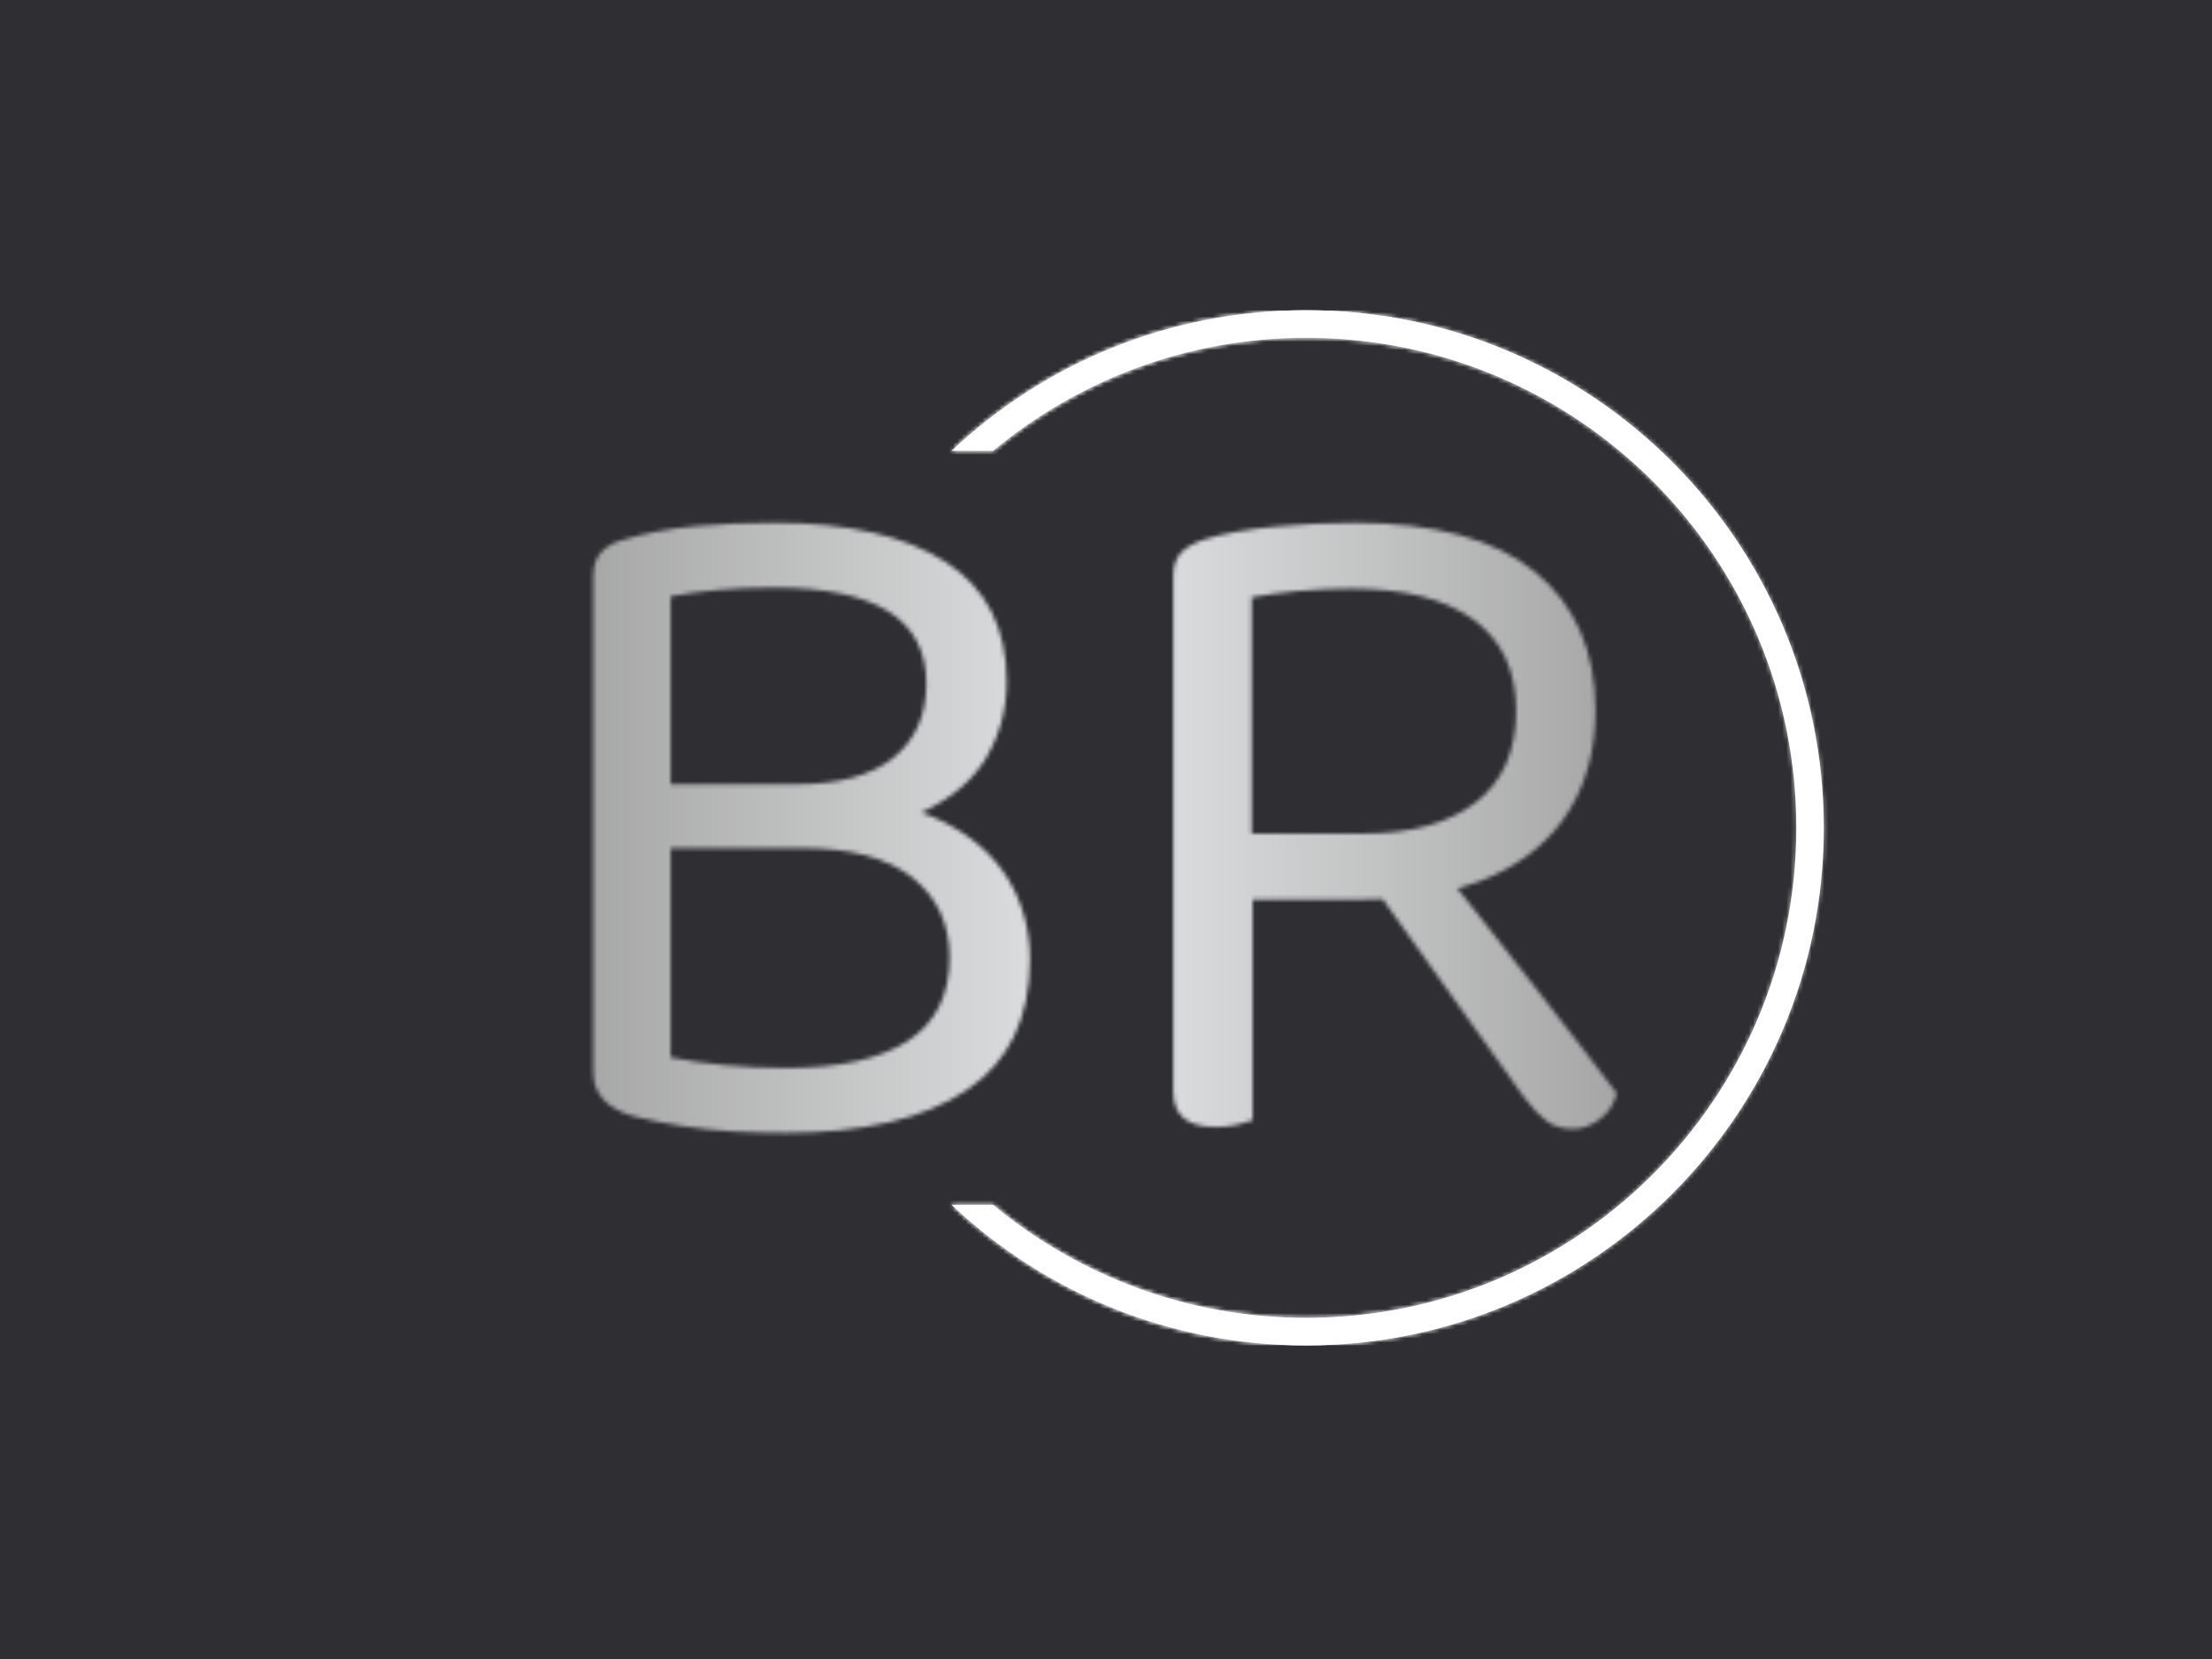 <svg xmlns="http://www.w3.org/2000/svg" version="1.1" xmlns:xlink="http://www.w3.org/1999/xlink" xmlns:svgjs="http://svgjs.dev/svgjs" width="2000" height="1500" viewBox="0 0 2000 1500"><rect width="2000" height="1500" fill="#2e2e33"></rect><g transform="matrix(0.75,0,0,0.75,249.091,278.985)"><svg viewBox="0 0 396 248" data-background-color="#2e2e33" preserveAspectRatio="xMidYMid meet" height="1252" width="2000" xmlns="http://www.w3.org/2000/svg" xmlns:xlink="http://www.w3.org/1999/xlink"><g id="tight-bounds" transform="matrix(1,0,0,1,0.24,0.4)"><svg viewBox="0 0 395.52 247.2" height="247.2" width="395.52"><rect width="395.52" height="247.2" fill="url(#65f815c3-4de4-4549-b4d7-02c5d48dad7a)" mask="url(#d4013187-e438-4867-b47e-e75847db8f60)" data-fill-palette-color="tertiary"></rect><g><svg></svg></g><g><svg viewBox="0 0 395.52 247.2" height="247.2" width="395.52"><g transform="matrix(1,0,0,1,75.544,50.756)"><svg viewBox="0 0 244.431 145.688" height="145.688" width="244.431"><g><svg viewBox="0 0 244.431 145.688" height="145.688" width="244.431"><g><svg viewBox="0 0 244.431 145.688" height="145.688" width="244.431"><g><svg viewBox="0 0 244.431 145.688" height="145.688" width="244.431"><g id="textblocktransform"><svg viewBox="0 0 244.431 145.688" height="145.688" width="244.431" id="textblock"><g><svg viewBox="0 0 244.431 145.688" height="145.688" width="244.431"><g transform="matrix(1,0,0,1,0,0)"><svg width="244.431" viewBox="4.45 -30.95 52.85 31.5" height="145.688" data-palette-color="url(#fbbd61bd-c8cc-4173-bad4-0af7aba1999f)"></svg></g></svg></g></svg></g></svg></g></svg></g></svg></g></svg></g><g><path d="M245.816 0c68.262 0 123.6 55.338 123.6 123.6 0 68.262-55.338 123.6-123.6 123.6-32.766 0-62.555-12.75-84.675-33.56h9.911c20.276 16.855 46.336 26.99 74.764 26.991 64.634 0 117.031-52.397 117.031-117.031 0-64.634-52.397-117.031-117.031-117.031-28.428 0-54.488 10.136-74.764 26.991l-9.911 0c22.12-20.809 51.908-33.56 84.675-33.56z" fill="url(#65f815c3-4de4-4549-b4d7-02c5d48dad7a)" stroke="transparent" data-fill-palette-color="tertiary"></path></g></svg></g><defs></defs><mask id="182e506b-8a7f-44b9-9a36-228f411460e9"><g id="SvgjsG2394"><svg viewBox="0 0 395.52 247.2" height="247.2" width="395.52"><g><svg></svg></g><g><svg viewBox="0 0 395.52 247.2" height="247.2" width="395.52"><g transform="matrix(1,0,0,1,75.544,50.756)"><svg viewBox="0 0 244.431 145.688" height="145.688" width="244.431"><g><svg viewBox="0 0 244.431 145.688" height="145.688" width="244.431"><g><svg viewBox="0 0 244.431 145.688" height="145.688" width="244.431"><g><svg viewBox="0 0 244.431 145.688" height="145.688" width="244.431"><g id="SvgjsG2393"><svg viewBox="0 0 244.431 145.688" height="145.688" width="244.431" id="SvgjsSvg2392"><g><svg viewBox="0 0 244.431 145.688" height="145.688" width="244.431"><g transform="matrix(1,0,0,1,0,0)"><svg width="244.431" viewBox="4.45 -30.95 52.85 31.5" height="145.688" data-palette-color="url(#fbbd61bd-c8cc-4173-bad4-0af7aba1999f)"><path d="M7.25-17.45L21-17.45 21-14.15 7.25-14.15 7.25-17.45ZM15.25-14.15L15.25-14.15 16.85-16.65Q20.25-16.65 22.5-15.53 24.75-14.4 25.88-12.55 27-10.7 27-8.4L27-8.4Q27-3.85 23.73-1.65 20.45 0.55 14.4 0.55L14.4 0.55Q13.05 0.55 11.7 0.48 10.35 0.4 9.05 0.2 7.75 0 6.55-0.3L6.55-0.3Q4.45-0.9 4.45-2.6L4.45-2.6 4.45-28.2Q4.45-29 4.88-29.45 5.3-29.9 6.1-30.1L6.1-30.1Q7.8-30.6 9.73-30.78 11.65-30.95 13.85-30.95L13.85-30.95Q19.5-30.95 22.65-28.93 25.8-26.9 25.8-22.75L25.8-22.75Q25.8-20.65 24.78-18.88 23.75-17.1 21.48-16.03 19.2-14.95 15.4-14.95L15.4-14.95 14.95-17.45Q18.25-17.45 19.95-18.82 21.65-20.2 21.65-22.65L21.65-22.65Q21.65-25.15 19.68-26.38 17.7-27.6 13.85-27.6L13.85-27.6Q12.15-27.6 10.85-27.48 9.55-27.35 8.45-27.15L8.45-27.15 8.45-3.35Q9.65-3.1 11.23-2.95 12.8-2.8 14.4-2.8L14.4-2.8Q18.55-2.8 20.7-4.2 22.85-5.6 22.85-8.5L22.85-8.5Q22.85-11.1 20.93-12.63 19-14.15 15.25-14.15ZM38.45-27.1L38.45-14.9 44.2-14.9Q47.9-14.9 50-16.5 52.1-18.1 52.1-21.25L52.1-21.25Q52.1-24.35 49.9-25.95 47.7-27.55 43.6-27.55L43.6-27.55Q42.25-27.55 40.87-27.43 39.5-27.3 38.45-27.1L38.45-27.1ZM44.2-11.5L44.2-11.5 34.4-11.5 34.4-28.2Q34.4-29 34.82-29.43 35.25-29.85 36.05-30.1L36.05-30.1Q37.5-30.55 39.62-30.75 41.75-30.95 43.75-30.95L43.75-30.95Q50-30.95 53.1-28.4 56.2-25.85 56.2-21.25L56.2-21.25Q56.2-18.3 54.85-16.1 53.5-13.9 50.85-12.7 48.2-11.5 44.2-11.5ZM52.5-1.3L44.3-12.8 47.3-14.3Q48.7-12.55 50.2-10.65 51.7-8.75 53.1-6.95 54.5-5.15 55.6-3.73 56.7-2.3 57.3-1.5L57.3-1.5Q57.1-0.65 56.42-0.15 55.75 0.35 55.05 0.35L55.05 0.35Q54.2 0.35 53.65-0.08 53.1-0.5 52.5-1.3L52.5-1.3ZM34.4-1.6L34.4-12.6 38.5-12.6 38.5-0.1Q38.2 0 37.7 0.13 37.2 0.25 36.6 0.25L36.6 0.25Q35.5 0.25 34.95-0.2 34.4-0.65 34.4-1.6L34.4-1.6Z" opacity="1" transform="matrix(1,0,0,1,0,0)" fill="white" class="wordmark-text-0" id="SvgjsPath2391"></path></svg></g></svg></g></svg></g></svg></g></svg></g></svg></g></svg></g><g><path d="M245.816 0c68.262 0 123.6 55.338 123.6 123.6 0 68.262-55.338 123.6-123.6 123.6-32.766 0-62.555-12.75-84.675-33.56h9.911c20.276 16.855 46.336 26.99 74.764 26.991 64.634 0 117.031-52.397 117.031-117.031 0-64.634-52.397-117.031-117.031-117.031-28.428 0-54.488 10.136-74.764 26.991l-9.911 0c22.12-20.809 51.908-33.56 84.675-33.56z" fill="black" stroke="transparent"></path></g></svg></g><defs><mask></mask></defs></svg><rect width="395.52" height="247.2" fill="black" stroke="none" visibility="hidden"></rect></g></mask><linearGradient x1="0.054" x2="0.941" y1="0.5" y2="0.5" id="fbbd61bd-c8cc-4173-bad4-0af7aba1999f"><stop stop-color="#8c8c8c" offset="0"></stop><stop stop-color="#e3e4e5" offset="0.498"></stop><stop stop-color="#8c8c8c" offset="1"></stop></linearGradient><rect width="395.52" height="247.2" fill="url(#fbbd61bd-c8cc-4173-bad4-0af7aba1999f)" mask="url(#182e506b-8a7f-44b9-9a36-228f411460e9)" data-fill-palette-color="primary"></rect><mask id="d4013187-e438-4867-b47e-e75847db8f60"><g id="SvgjsG2417"><svg viewBox="0 0 395.52 247.2" height="247.2" width="395.52"><g><svg></svg></g><g><svg viewBox="0 0 395.52 247.2" height="247.2" width="395.52"><g transform="matrix(1,0,0,1,75.544,50.756)"><svg viewBox="0 0 244.431 145.688" height="145.688" width="244.431"><g><svg viewBox="0 0 244.431 145.688" height="145.688" width="244.431"><g><svg viewBox="0 0 244.431 145.688" height="145.688" width="244.431"><g><svg viewBox="0 0 244.431 145.688" height="145.688" width="244.431"><g id="SvgjsG2416"><svg viewBox="0 0 244.431 145.688" height="145.688" width="244.431" id="SvgjsSvg2415"><g><svg viewBox="0 0 244.431 145.688" height="145.688" width="244.431"><g transform="matrix(1,0,0,1,0,0)"><svg width="244.431" viewBox="4.45 -30.95 52.85 31.5" height="145.688" data-palette-color="url(#fbbd61bd-c8cc-4173-bad4-0af7aba1999f)"></svg></g></svg></g></svg></g></svg></g></svg></g></svg></g></svg></g><g><path d="M245.816 0c68.262 0 123.6 55.338 123.6 123.6 0 68.262-55.338 123.6-123.6 123.6-32.766 0-62.555-12.75-84.675-33.56h9.911c20.276 16.855 46.336 26.99 74.764 26.991 64.634 0 117.031-52.397 117.031-117.031 0-64.634-52.397-117.031-117.031-117.031-28.428 0-54.488 10.136-74.764 26.991l-9.911 0c22.12-20.809 51.908-33.56 84.675-33.56z" fill="white" stroke="transparent"></path></g></svg></g><defs><mask></mask></defs><mask><g id="SvgjsG2414"><svg viewBox="0 0 395.52 247.2" height="247.2" width="395.52"><g><svg></svg></g><g><svg viewBox="0 0 395.52 247.2" height="247.2" width="395.52"><g transform="matrix(1,0,0,1,75.544,50.756)"><svg viewBox="0 0 244.431 145.688" height="145.688" width="244.431"><g><svg viewBox="0 0 244.431 145.688" height="145.688" width="244.431"><g><svg viewBox="0 0 244.431 145.688" height="145.688" width="244.431"><g><svg viewBox="0 0 244.431 145.688" height="145.688" width="244.431"><g id="SvgjsG2413"><svg viewBox="0 0 244.431 145.688" height="145.688" width="244.431" id="SvgjsSvg2412"><g><svg viewBox="0 0 244.431 145.688" height="145.688" width="244.431"><g transform="matrix(1,0,0,1,0,0)"><svg width="244.431" viewBox="4.45 -30.95 52.85 31.5" height="145.688" data-palette-color="url(#fbbd61bd-c8cc-4173-bad4-0af7aba1999f)"><path d="M7.25-17.45L21-17.45 21-14.15 7.25-14.15 7.25-17.45ZM15.25-14.15L15.25-14.15 16.85-16.65Q20.25-16.65 22.5-15.53 24.75-14.4 25.88-12.55 27-10.7 27-8.4L27-8.4Q27-3.85 23.73-1.65 20.45 0.55 14.4 0.55L14.4 0.55Q13.05 0.55 11.7 0.48 10.35 0.4 9.05 0.2 7.75 0 6.55-0.3L6.55-0.3Q4.45-0.9 4.45-2.6L4.45-2.6 4.45-28.2Q4.45-29 4.88-29.45 5.3-29.9 6.1-30.1L6.1-30.1Q7.8-30.6 9.73-30.78 11.65-30.95 13.85-30.95L13.85-30.95Q19.5-30.95 22.65-28.93 25.8-26.9 25.8-22.75L25.8-22.75Q25.8-20.65 24.78-18.88 23.75-17.1 21.48-16.03 19.2-14.95 15.4-14.95L15.4-14.95 14.95-17.45Q18.25-17.45 19.95-18.82 21.65-20.2 21.65-22.65L21.65-22.65Q21.65-25.15 19.68-26.38 17.7-27.6 13.85-27.6L13.85-27.6Q12.15-27.6 10.85-27.48 9.55-27.35 8.45-27.15L8.45-27.15 8.45-3.35Q9.65-3.1 11.23-2.95 12.8-2.8 14.4-2.8L14.4-2.8Q18.55-2.8 20.7-4.2 22.85-5.6 22.85-8.5L22.85-8.5Q22.85-11.1 20.93-12.63 19-14.15 15.25-14.15ZM38.45-27.1L38.45-14.9 44.2-14.9Q47.9-14.9 50-16.5 52.1-18.1 52.1-21.25L52.1-21.25Q52.1-24.35 49.9-25.95 47.7-27.55 43.6-27.55L43.6-27.55Q42.25-27.55 40.87-27.43 39.5-27.3 38.45-27.1L38.45-27.1ZM44.2-11.5L44.2-11.5 34.4-11.5 34.4-28.2Q34.4-29 34.82-29.43 35.25-29.85 36.05-30.1L36.05-30.1Q37.5-30.55 39.62-30.75 41.75-30.95 43.75-30.95L43.75-30.95Q50-30.95 53.1-28.4 56.2-25.85 56.2-21.25L56.2-21.25Q56.2-18.3 54.85-16.1 53.5-13.9 50.85-12.7 48.2-11.5 44.2-11.5ZM52.5-1.3L44.3-12.8 47.3-14.3Q48.7-12.55 50.2-10.65 51.7-8.75 53.1-6.95 54.5-5.15 55.6-3.73 56.7-2.3 57.3-1.5L57.3-1.5Q57.1-0.65 56.42-0.15 55.75 0.35 55.05 0.35L55.05 0.35Q54.2 0.35 53.65-0.08 53.1-0.5 52.5-1.3L52.5-1.3ZM34.4-1.6L34.4-12.6 38.5-12.6 38.5-0.1Q38.2 0 37.7 0.13 37.2 0.25 36.6 0.25L36.6 0.25Q35.5 0.25 34.95-0.2 34.4-0.65 34.4-1.6L34.4-1.6Z" opacity="1" transform="matrix(1,0,0,1,0,0)" fill="black" class="wordmark-text-0" id="SvgjsPath2411"></path></svg></g></svg></g></svg></g></svg></g></svg></g></svg></g></svg></g><g><path d="M245.816 0c68.262 0 123.6 55.338 123.6 123.6 0 68.262-55.338 123.6-123.6 123.6-32.766 0-62.555-12.75-84.675-33.56h9.911c20.276 16.855 46.336 26.99 74.764 26.991 64.634 0 117.031-52.397 117.031-117.031 0-64.634-52.397-117.031-117.031-117.031-28.428 0-54.488 10.136-74.764 26.991l-9.911 0c22.12-20.809 51.908-33.56 84.675-33.56z" fill="black" stroke="transparent"></path></g></svg></g><defs><mask></mask></defs></svg><rect width="395.52" height="247.2" fill="black" stroke="none" visibility="hidden"></rect></g></mask></svg><rect width="395.52" height="247.2" fill="black" stroke="none" visibility="hidden"></rect></g></mask><linearGradient x1="0.054" x2="0.941" y1="0.5" y2="0.5" id="65f815c3-4de4-4549-b4d7-02c5d48dad7a"><stop stop-color="#8c8c8c" offset="0"></stop><stop stop-color="#e3e4e5" offset="0.498"></stop><stop stop-color="#8c8c8c" offset="1"></stop></linearGradient></svg><rect width="395.52" height="247.2" fill="none" stroke="none" visibility="hidden"></rect></g></svg></g></svg>